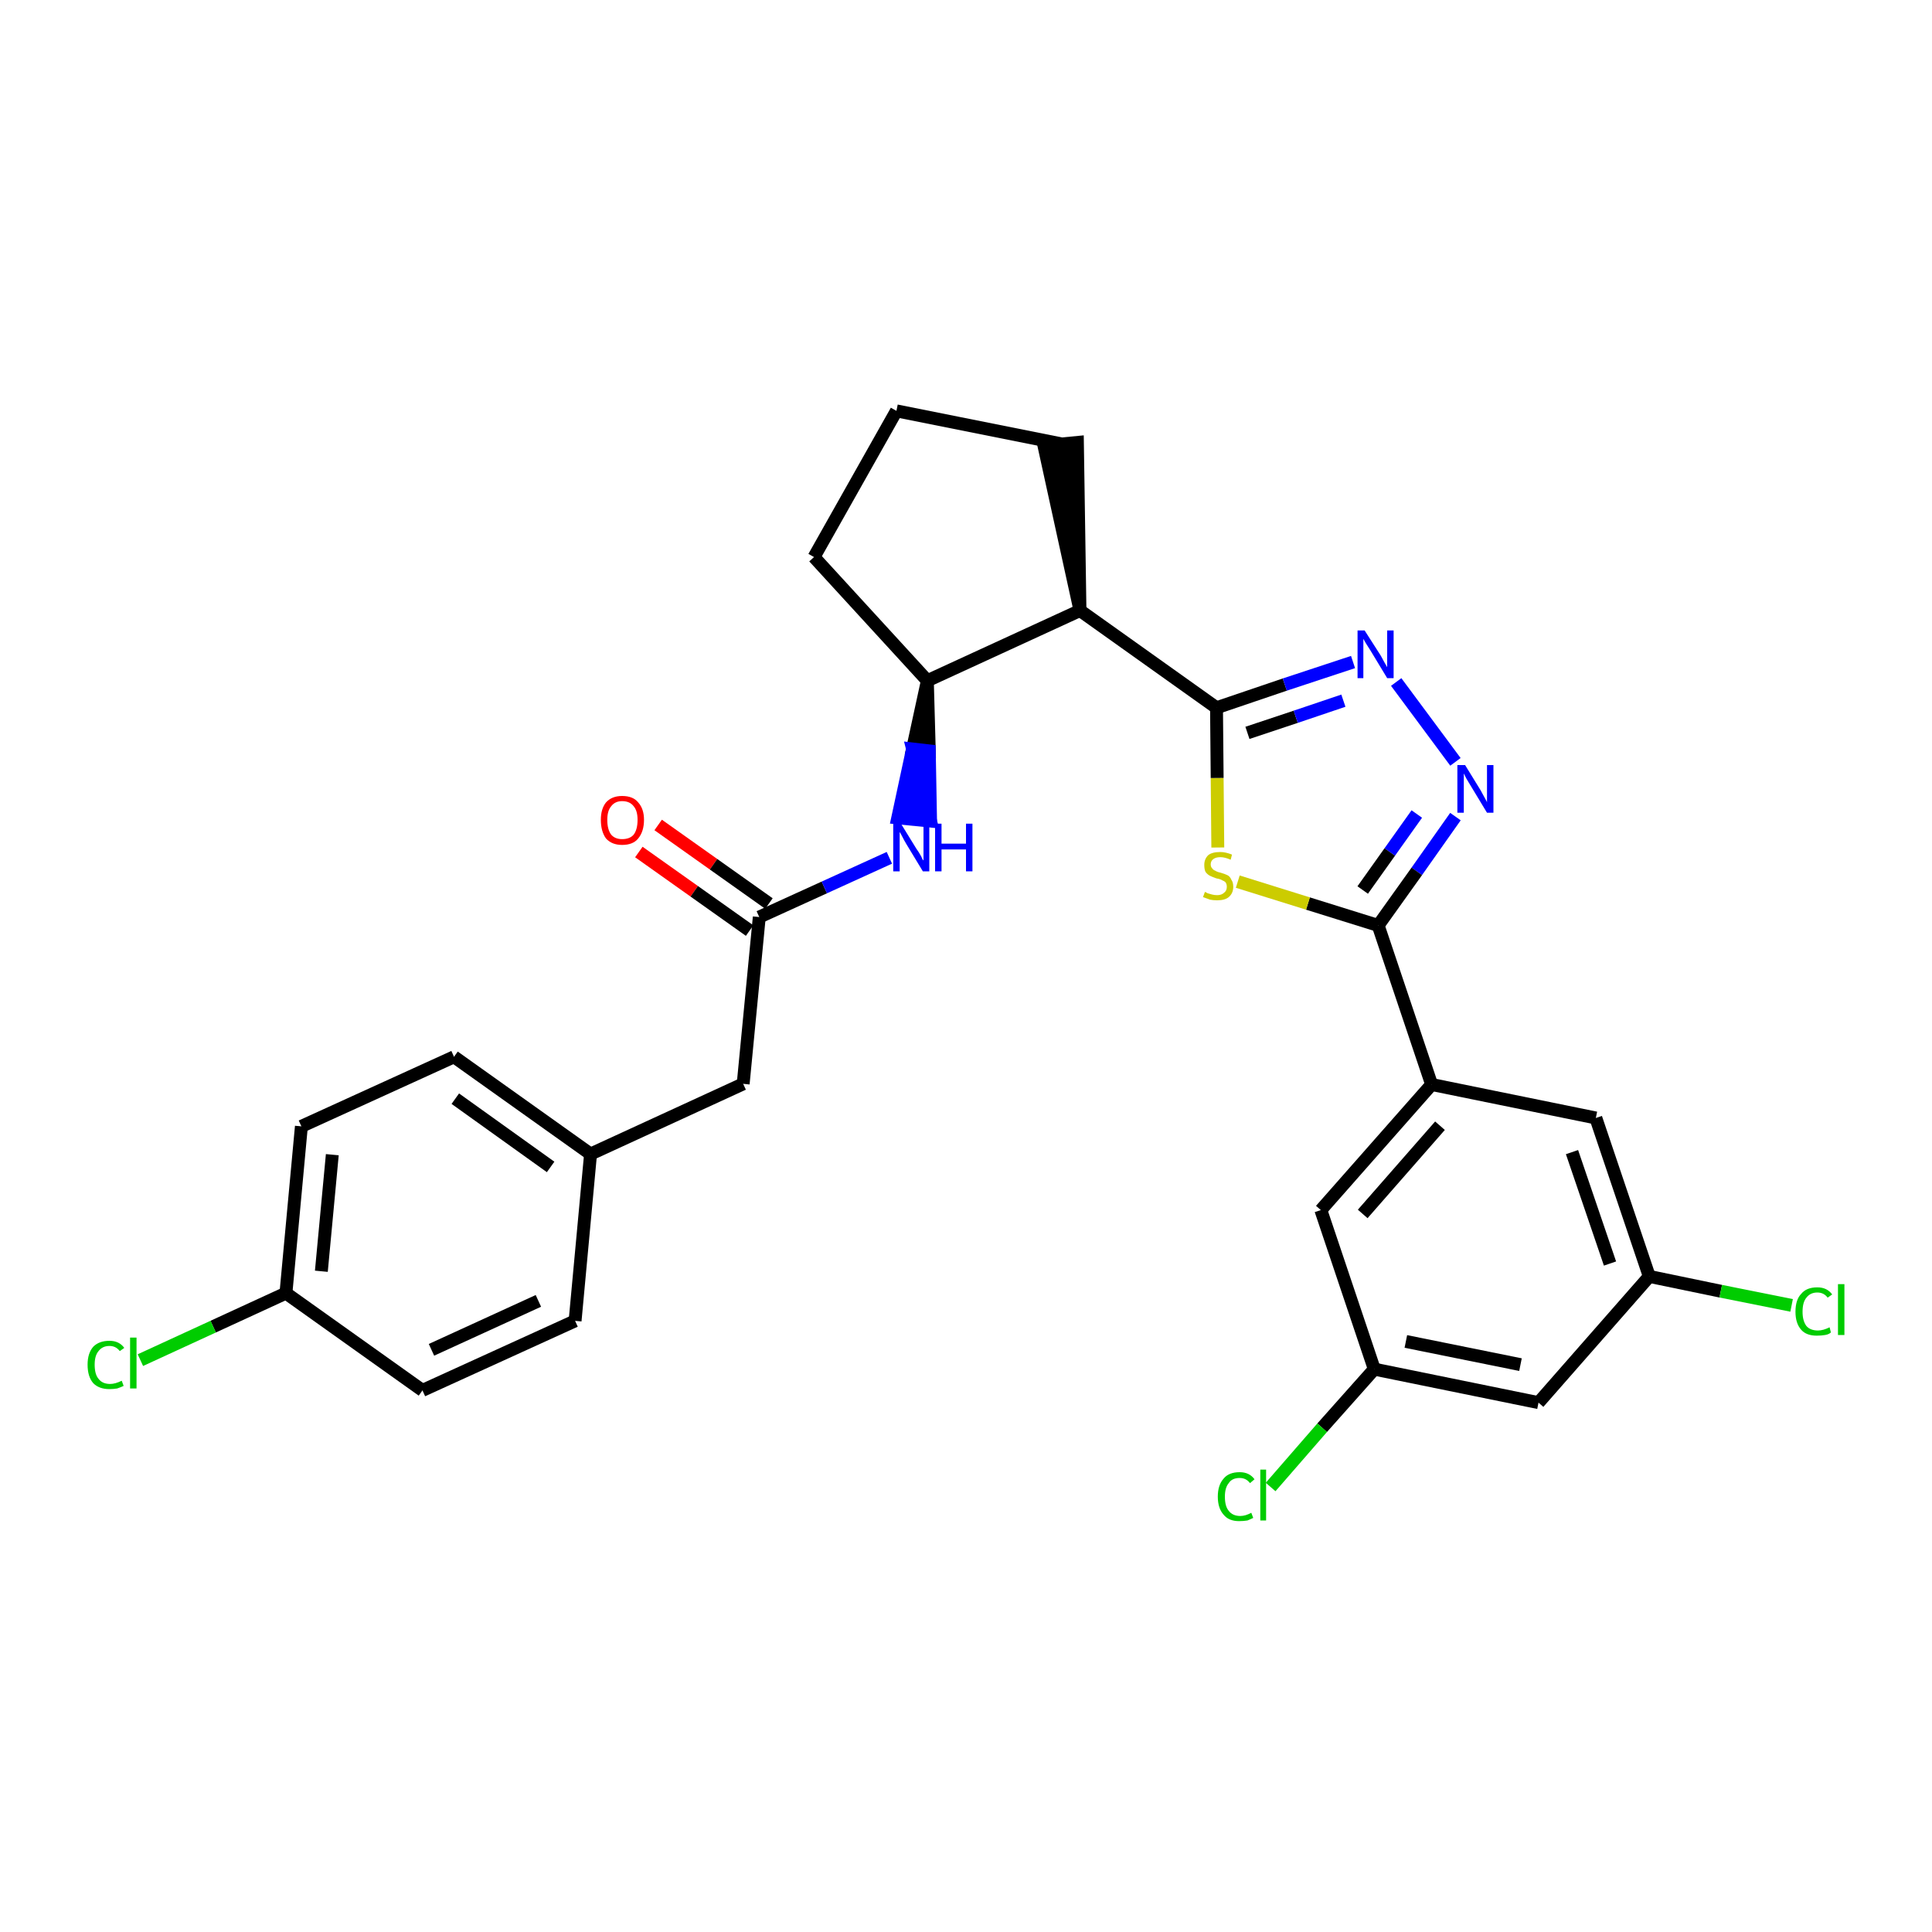 <?xml version='1.0' encoding='iso-8859-1'?>
<svg version='1.1' baseProfile='full'
              xmlns='http://www.w3.org/2000/svg'
                      xmlns:rdkit='http://www.rdkit.org/xml'
                      xmlns:xlink='http://www.w3.org/1999/xlink'
                  xml:space='preserve'
width='300px' height='300px' viewBox='0 0 300 300'>
<!-- END OF HEADER -->
<path class='bond-0 atom-0 atom-1' d='M 99.2,132.3 L 107.8,138.4' style='fill:none;fill-rule:evenodd;stroke:#FF0000;stroke-width:2.0px;stroke-linecap:butt;stroke-linejoin:miter;stroke-opacity:1' />
<path class='bond-0 atom-0 atom-1' d='M 107.8,138.4 L 116.4,144.5' style='fill:none;fill-rule:evenodd;stroke:#000000;stroke-width:2.0px;stroke-linecap:butt;stroke-linejoin:miter;stroke-opacity:1' />
<path class='bond-0 atom-0 atom-1' d='M 102.2,128.1 L 110.8,134.2' style='fill:none;fill-rule:evenodd;stroke:#FF0000;stroke-width:2.0px;stroke-linecap:butt;stroke-linejoin:miter;stroke-opacity:1' />
<path class='bond-0 atom-0 atom-1' d='M 110.8,134.2 L 119.4,140.3' style='fill:none;fill-rule:evenodd;stroke:#000000;stroke-width:2.0px;stroke-linecap:butt;stroke-linejoin:miter;stroke-opacity:1' />
<path class='bond-1 atom-1 atom-2' d='M 117.9,142.4 L 115.4,168.3' style='fill:none;fill-rule:evenodd;stroke:#000000;stroke-width:2.0px;stroke-linecap:butt;stroke-linejoin:miter;stroke-opacity:1' />
<path class='bond-9 atom-1 atom-10' d='M 117.9,142.4 L 128.0,137.8' style='fill:none;fill-rule:evenodd;stroke:#000000;stroke-width:2.0px;stroke-linecap:butt;stroke-linejoin:miter;stroke-opacity:1' />
<path class='bond-9 atom-1 atom-10' d='M 128.0,137.8 L 138.1,133.2' style='fill:none;fill-rule:evenodd;stroke:#0000FF;stroke-width:2.0px;stroke-linecap:butt;stroke-linejoin:miter;stroke-opacity:1' />
<path class='bond-2 atom-2 atom-3' d='M 115.4,168.3 L 91.7,179.2' style='fill:none;fill-rule:evenodd;stroke:#000000;stroke-width:2.0px;stroke-linecap:butt;stroke-linejoin:miter;stroke-opacity:1' />
<path class='bond-3 atom-3 atom-4' d='M 91.7,179.2 L 70.5,164.1' style='fill:none;fill-rule:evenodd;stroke:#000000;stroke-width:2.0px;stroke-linecap:butt;stroke-linejoin:miter;stroke-opacity:1' />
<path class='bond-3 atom-3 atom-4' d='M 85.5,181.2 L 70.7,170.6' style='fill:none;fill-rule:evenodd;stroke:#000000;stroke-width:2.0px;stroke-linecap:butt;stroke-linejoin:miter;stroke-opacity:1' />
<path class='bond-28 atom-9 atom-3' d='M 89.3,205.1 L 91.7,179.2' style='fill:none;fill-rule:evenodd;stroke:#000000;stroke-width:2.0px;stroke-linecap:butt;stroke-linejoin:miter;stroke-opacity:1' />
<path class='bond-4 atom-4 atom-5' d='M 70.5,164.1 L 46.8,174.9' style='fill:none;fill-rule:evenodd;stroke:#000000;stroke-width:2.0px;stroke-linecap:butt;stroke-linejoin:miter;stroke-opacity:1' />
<path class='bond-5 atom-5 atom-6' d='M 46.8,174.9 L 44.4,200.8' style='fill:none;fill-rule:evenodd;stroke:#000000;stroke-width:2.0px;stroke-linecap:butt;stroke-linejoin:miter;stroke-opacity:1' />
<path class='bond-5 atom-5 atom-6' d='M 51.6,179.3 L 49.9,197.4' style='fill:none;fill-rule:evenodd;stroke:#000000;stroke-width:2.0px;stroke-linecap:butt;stroke-linejoin:miter;stroke-opacity:1' />
<path class='bond-6 atom-6 atom-7' d='M 44.4,200.8 L 33.1,206.0' style='fill:none;fill-rule:evenodd;stroke:#000000;stroke-width:2.0px;stroke-linecap:butt;stroke-linejoin:miter;stroke-opacity:1' />
<path class='bond-6 atom-6 atom-7' d='M 33.1,206.0 L 21.8,211.2' style='fill:none;fill-rule:evenodd;stroke:#00CC00;stroke-width:2.0px;stroke-linecap:butt;stroke-linejoin:miter;stroke-opacity:1' />
<path class='bond-7 atom-6 atom-8' d='M 44.4,200.8 L 65.6,215.9' style='fill:none;fill-rule:evenodd;stroke:#000000;stroke-width:2.0px;stroke-linecap:butt;stroke-linejoin:miter;stroke-opacity:1' />
<path class='bond-8 atom-8 atom-9' d='M 65.6,215.9 L 89.3,205.1' style='fill:none;fill-rule:evenodd;stroke:#000000;stroke-width:2.0px;stroke-linecap:butt;stroke-linejoin:miter;stroke-opacity:1' />
<path class='bond-8 atom-8 atom-9' d='M 67.0,209.6 L 83.6,202.0' style='fill:none;fill-rule:evenodd;stroke:#000000;stroke-width:2.0px;stroke-linecap:butt;stroke-linejoin:miter;stroke-opacity:1' />
<path class='bond-10 atom-11 atom-10' d='M 144.0,105.7 L 141.7,116.3 L 144.3,116.6 Z' style='fill:#000000;fill-rule:evenodd;fill-opacity:1;stroke:#000000;stroke-width:2.0px;stroke-linecap:butt;stroke-linejoin:miter;stroke-opacity:1;' />
<path class='bond-10 atom-11 atom-10' d='M 141.7,116.3 L 144.5,127.5 L 139.4,127.0 Z' style='fill:#0000FF;fill-rule:evenodd;fill-opacity:1;stroke:#0000FF;stroke-width:2.0px;stroke-linecap:butt;stroke-linejoin:miter;stroke-opacity:1;' />
<path class='bond-10 atom-11 atom-10' d='M 141.7,116.3 L 144.3,116.6 L 144.5,127.5 Z' style='fill:#0000FF;fill-rule:evenodd;fill-opacity:1;stroke:#0000FF;stroke-width:2.0px;stroke-linecap:butt;stroke-linejoin:miter;stroke-opacity:1;' />
<path class='bond-11 atom-11 atom-12' d='M 144.0,105.7 L 126.4,86.5' style='fill:none;fill-rule:evenodd;stroke:#000000;stroke-width:2.0px;stroke-linecap:butt;stroke-linejoin:miter;stroke-opacity:1' />
<path class='bond-29 atom-15 atom-11' d='M 167.7,94.8 L 144.0,105.7' style='fill:none;fill-rule:evenodd;stroke:#000000;stroke-width:2.0px;stroke-linecap:butt;stroke-linejoin:miter;stroke-opacity:1' />
<path class='bond-12 atom-12 atom-13' d='M 126.4,86.5 L 139.2,63.8' style='fill:none;fill-rule:evenodd;stroke:#000000;stroke-width:2.0px;stroke-linecap:butt;stroke-linejoin:miter;stroke-opacity:1' />
<path class='bond-13 atom-13 atom-14' d='M 139.2,63.8 L 164.7,68.9' style='fill:none;fill-rule:evenodd;stroke:#000000;stroke-width:2.0px;stroke-linecap:butt;stroke-linejoin:miter;stroke-opacity:1' />
<path class='bond-14 atom-15 atom-14' d='M 167.7,94.8 L 167.3,68.7 L 162.1,69.2 Z' style='fill:#000000;fill-rule:evenodd;fill-opacity:1;stroke:#000000;stroke-width:2.0px;stroke-linecap:butt;stroke-linejoin:miter;stroke-opacity:1;' />
<path class='bond-15 atom-15 atom-16' d='M 167.7,94.8 L 188.9,109.9' style='fill:none;fill-rule:evenodd;stroke:#000000;stroke-width:2.0px;stroke-linecap:butt;stroke-linejoin:miter;stroke-opacity:1' />
<path class='bond-16 atom-16 atom-17' d='M 188.9,109.9 L 199.5,106.3' style='fill:none;fill-rule:evenodd;stroke:#000000;stroke-width:2.0px;stroke-linecap:butt;stroke-linejoin:miter;stroke-opacity:1' />
<path class='bond-16 atom-16 atom-17' d='M 199.5,106.3 L 210.1,102.8' style='fill:none;fill-rule:evenodd;stroke:#0000FF;stroke-width:2.0px;stroke-linecap:butt;stroke-linejoin:miter;stroke-opacity:1' />
<path class='bond-16 atom-16 atom-17' d='M 193.7,113.8 L 201.2,111.3' style='fill:none;fill-rule:evenodd;stroke:#000000;stroke-width:2.0px;stroke-linecap:butt;stroke-linejoin:miter;stroke-opacity:1' />
<path class='bond-16 atom-16 atom-17' d='M 201.2,111.3 L 208.6,108.8' style='fill:none;fill-rule:evenodd;stroke:#0000FF;stroke-width:2.0px;stroke-linecap:butt;stroke-linejoin:miter;stroke-opacity:1' />
<path class='bond-30 atom-28 atom-16' d='M 189.1,131.6 L 189.0,120.8' style='fill:none;fill-rule:evenodd;stroke:#CCCC00;stroke-width:2.0px;stroke-linecap:butt;stroke-linejoin:miter;stroke-opacity:1' />
<path class='bond-30 atom-28 atom-16' d='M 189.0,120.8 L 188.9,109.9' style='fill:none;fill-rule:evenodd;stroke:#000000;stroke-width:2.0px;stroke-linecap:butt;stroke-linejoin:miter;stroke-opacity:1' />
<path class='bond-17 atom-17 atom-18' d='M 216.8,105.9 L 226.0,118.3' style='fill:none;fill-rule:evenodd;stroke:#0000FF;stroke-width:2.0px;stroke-linecap:butt;stroke-linejoin:miter;stroke-opacity:1' />
<path class='bond-18 atom-18 atom-19' d='M 226.0,126.8 L 220.0,135.3' style='fill:none;fill-rule:evenodd;stroke:#0000FF;stroke-width:2.0px;stroke-linecap:butt;stroke-linejoin:miter;stroke-opacity:1' />
<path class='bond-18 atom-18 atom-19' d='M 220.0,135.3 L 214.0,143.7' style='fill:none;fill-rule:evenodd;stroke:#000000;stroke-width:2.0px;stroke-linecap:butt;stroke-linejoin:miter;stroke-opacity:1' />
<path class='bond-18 atom-18 atom-19' d='M 220.0,126.4 L 215.8,132.3' style='fill:none;fill-rule:evenodd;stroke:#0000FF;stroke-width:2.0px;stroke-linecap:butt;stroke-linejoin:miter;stroke-opacity:1' />
<path class='bond-18 atom-18 atom-19' d='M 215.8,132.3 L 211.6,138.2' style='fill:none;fill-rule:evenodd;stroke:#000000;stroke-width:2.0px;stroke-linecap:butt;stroke-linejoin:miter;stroke-opacity:1' />
<path class='bond-19 atom-19 atom-20' d='M 214.0,143.7 L 222.3,168.4' style='fill:none;fill-rule:evenodd;stroke:#000000;stroke-width:2.0px;stroke-linecap:butt;stroke-linejoin:miter;stroke-opacity:1' />
<path class='bond-27 atom-19 atom-28' d='M 214.0,143.7 L 203.1,140.3' style='fill:none;fill-rule:evenodd;stroke:#000000;stroke-width:2.0px;stroke-linecap:butt;stroke-linejoin:miter;stroke-opacity:1' />
<path class='bond-27 atom-19 atom-28' d='M 203.1,140.3 L 192.2,136.9' style='fill:none;fill-rule:evenodd;stroke:#CCCC00;stroke-width:2.0px;stroke-linecap:butt;stroke-linejoin:miter;stroke-opacity:1' />
<path class='bond-20 atom-20 atom-21' d='M 222.3,168.4 L 205.1,187.9' style='fill:none;fill-rule:evenodd;stroke:#000000;stroke-width:2.0px;stroke-linecap:butt;stroke-linejoin:miter;stroke-opacity:1' />
<path class='bond-20 atom-20 atom-21' d='M 223.6,174.8 L 211.6,188.5' style='fill:none;fill-rule:evenodd;stroke:#000000;stroke-width:2.0px;stroke-linecap:butt;stroke-linejoin:miter;stroke-opacity:1' />
<path class='bond-31 atom-27 atom-20' d='M 247.8,173.6 L 222.3,168.4' style='fill:none;fill-rule:evenodd;stroke:#000000;stroke-width:2.0px;stroke-linecap:butt;stroke-linejoin:miter;stroke-opacity:1' />
<path class='bond-21 atom-21 atom-22' d='M 205.1,187.9 L 213.4,212.6' style='fill:none;fill-rule:evenodd;stroke:#000000;stroke-width:2.0px;stroke-linecap:butt;stroke-linejoin:miter;stroke-opacity:1' />
<path class='bond-22 atom-22 atom-23' d='M 213.4,212.6 L 205.3,221.7' style='fill:none;fill-rule:evenodd;stroke:#000000;stroke-width:2.0px;stroke-linecap:butt;stroke-linejoin:miter;stroke-opacity:1' />
<path class='bond-22 atom-22 atom-23' d='M 205.3,221.7 L 197.3,230.9' style='fill:none;fill-rule:evenodd;stroke:#00CC00;stroke-width:2.0px;stroke-linecap:butt;stroke-linejoin:miter;stroke-opacity:1' />
<path class='bond-23 atom-22 atom-24' d='M 213.4,212.6 L 238.9,217.8' style='fill:none;fill-rule:evenodd;stroke:#000000;stroke-width:2.0px;stroke-linecap:butt;stroke-linejoin:miter;stroke-opacity:1' />
<path class='bond-23 atom-22 atom-24' d='M 218.3,208.3 L 236.1,211.9' style='fill:none;fill-rule:evenodd;stroke:#000000;stroke-width:2.0px;stroke-linecap:butt;stroke-linejoin:miter;stroke-opacity:1' />
<path class='bond-24 atom-24 atom-25' d='M 238.9,217.8 L 256.1,198.2' style='fill:none;fill-rule:evenodd;stroke:#000000;stroke-width:2.0px;stroke-linecap:butt;stroke-linejoin:miter;stroke-opacity:1' />
<path class='bond-25 atom-25 atom-26' d='M 256.1,198.2 L 267.2,200.5' style='fill:none;fill-rule:evenodd;stroke:#000000;stroke-width:2.0px;stroke-linecap:butt;stroke-linejoin:miter;stroke-opacity:1' />
<path class='bond-25 atom-25 atom-26' d='M 267.2,200.5 L 278.2,202.7' style='fill:none;fill-rule:evenodd;stroke:#00CC00;stroke-width:2.0px;stroke-linecap:butt;stroke-linejoin:miter;stroke-opacity:1' />
<path class='bond-26 atom-25 atom-27' d='M 256.1,198.2 L 247.8,173.6' style='fill:none;fill-rule:evenodd;stroke:#000000;stroke-width:2.0px;stroke-linecap:butt;stroke-linejoin:miter;stroke-opacity:1' />
<path class='bond-26 atom-25 atom-27' d='M 250.0,196.2 L 244.1,178.9' style='fill:none;fill-rule:evenodd;stroke:#000000;stroke-width:2.0px;stroke-linecap:butt;stroke-linejoin:miter;stroke-opacity:1' />
<path  class='atom-0' d='M 93.3 127.3
Q 93.3 125.6, 94.1 124.6
Q 95.0 123.6, 96.6 123.6
Q 98.3 123.6, 99.1 124.6
Q 100.0 125.6, 100.0 127.3
Q 100.0 129.1, 99.1 130.2
Q 98.3 131.2, 96.6 131.2
Q 95.0 131.2, 94.1 130.2
Q 93.3 129.1, 93.3 127.3
M 96.6 130.3
Q 97.8 130.3, 98.4 129.6
Q 99.0 128.8, 99.0 127.3
Q 99.0 125.9, 98.4 125.2
Q 97.8 124.4, 96.6 124.4
Q 95.5 124.4, 94.9 125.2
Q 94.3 125.9, 94.3 127.3
Q 94.3 128.8, 94.9 129.6
Q 95.5 130.3, 96.6 130.3
' fill='#FF0000'/>
<path  class='atom-7' d='M 13.6 211.9
Q 13.6 210.1, 14.5 209.1
Q 15.4 208.2, 17.0 208.2
Q 18.5 208.2, 19.3 209.3
L 18.6 209.8
Q 18.0 209.0, 17.0 209.0
Q 15.9 209.0, 15.3 209.8
Q 14.7 210.5, 14.7 211.9
Q 14.7 213.4, 15.3 214.1
Q 15.9 214.9, 17.1 214.9
Q 17.9 214.9, 18.9 214.4
L 19.2 215.2
Q 18.8 215.4, 18.2 215.6
Q 17.6 215.7, 17.0 215.7
Q 15.4 215.7, 14.5 214.8
Q 13.6 213.8, 13.6 211.9
' fill='#00CC00'/>
<path  class='atom-7' d='M 20.2 207.7
L 21.2 207.7
L 21.2 215.6
L 20.2 215.6
L 20.2 207.7
' fill='#00CC00'/>
<path  class='atom-10' d='M 139.9 127.9
L 142.3 131.8
Q 142.6 132.2, 143.0 132.9
Q 143.3 133.6, 143.4 133.6
L 143.4 127.9
L 144.3 127.9
L 144.3 135.3
L 143.3 135.3
L 140.7 131.0
Q 140.4 130.5, 140.1 129.9
Q 139.8 129.3, 139.7 129.2
L 139.7 135.3
L 138.7 135.3
L 138.7 127.9
L 139.9 127.9
' fill='#0000FF'/>
<path  class='atom-10' d='M 145.2 127.9
L 146.2 127.9
L 146.2 131.0
L 150.0 131.0
L 150.0 127.9
L 151.0 127.9
L 151.0 135.3
L 150.0 135.3
L 150.0 131.9
L 146.2 131.9
L 146.2 135.3
L 145.2 135.3
L 145.2 127.9
' fill='#0000FF'/>
<path  class='atom-17' d='M 211.9 97.9
L 214.4 101.8
Q 214.6 102.2, 215.0 102.9
Q 215.4 103.6, 215.4 103.6
L 215.4 97.9
L 216.4 97.9
L 216.4 105.3
L 215.4 105.3
L 212.8 101.0
Q 212.5 100.5, 212.1 99.9
Q 211.8 99.4, 211.7 99.2
L 211.7 105.3
L 210.8 105.3
L 210.8 97.9
L 211.9 97.9
' fill='#0000FF'/>
<path  class='atom-18' d='M 227.5 118.8
L 229.9 122.7
Q 230.1 123.1, 230.5 123.8
Q 230.9 124.5, 230.9 124.6
L 230.9 118.8
L 231.9 118.8
L 231.9 126.2
L 230.9 126.2
L 228.3 121.9
Q 228.0 121.4, 227.7 120.9
Q 227.4 120.3, 227.3 120.1
L 227.3 126.2
L 226.3 126.2
L 226.3 118.8
L 227.5 118.8
' fill='#0000FF'/>
<path  class='atom-23' d='M 189.1 232.4
Q 189.1 230.6, 190.0 229.6
Q 190.8 228.6, 192.5 228.6
Q 194.0 228.6, 194.8 229.7
L 194.1 230.3
Q 193.5 229.5, 192.5 229.5
Q 191.3 229.5, 190.8 230.3
Q 190.2 231.0, 190.2 232.4
Q 190.2 233.9, 190.8 234.6
Q 191.4 235.4, 192.6 235.4
Q 193.4 235.4, 194.3 234.9
L 194.6 235.7
Q 194.2 235.9, 193.7 236.1
Q 193.1 236.2, 192.4 236.2
Q 190.8 236.2, 190.0 235.2
Q 189.1 234.2, 189.1 232.4
' fill='#00CC00'/>
<path  class='atom-23' d='M 195.7 228.2
L 196.6 228.2
L 196.6 236.1
L 195.7 236.1
L 195.7 228.2
' fill='#00CC00'/>
<path  class='atom-26' d='M 278.8 203.7
Q 278.8 201.8, 279.7 200.9
Q 280.5 199.9, 282.2 199.9
Q 283.7 199.9, 284.5 201.0
L 283.8 201.5
Q 283.2 200.7, 282.2 200.7
Q 281.1 200.7, 280.5 201.5
Q 279.9 202.2, 279.9 203.7
Q 279.9 205.1, 280.5 205.9
Q 281.1 206.6, 282.3 206.6
Q 283.1 206.6, 284.1 206.1
L 284.3 206.9
Q 284.0 207.2, 283.4 207.3
Q 282.8 207.4, 282.1 207.4
Q 280.5 207.4, 279.7 206.5
Q 278.8 205.5, 278.8 203.7
' fill='#00CC00'/>
<path  class='atom-26' d='M 285.4 199.4
L 286.4 199.4
L 286.4 207.3
L 285.4 207.3
L 285.4 199.4
' fill='#00CC00'/>
<path  class='atom-28' d='M 187.1 138.5
Q 187.2 138.5, 187.5 138.7
Q 187.9 138.8, 188.2 138.9
Q 188.6 139.0, 189.0 139.0
Q 189.7 139.0, 190.1 138.6
Q 190.5 138.3, 190.5 137.7
Q 190.5 137.3, 190.3 137.0
Q 190.1 136.8, 189.8 136.7
Q 189.5 136.5, 188.9 136.4
Q 188.3 136.2, 187.9 136.0
Q 187.5 135.8, 187.2 135.4
Q 187.0 135.0, 187.0 134.3
Q 187.0 133.4, 187.6 132.8
Q 188.2 132.3, 189.5 132.3
Q 190.3 132.3, 191.3 132.7
L 191.1 133.5
Q 190.2 133.1, 189.5 133.1
Q 188.8 133.1, 188.4 133.4
Q 188.0 133.7, 188.0 134.2
Q 188.0 134.6, 188.2 134.8
Q 188.4 135.1, 188.7 135.2
Q 189.0 135.4, 189.5 135.5
Q 190.2 135.7, 190.6 135.9
Q 191.0 136.1, 191.2 136.6
Q 191.5 137.0, 191.5 137.7
Q 191.5 138.7, 190.8 139.3
Q 190.2 139.8, 189.0 139.8
Q 188.4 139.8, 187.9 139.7
Q 187.4 139.5, 186.8 139.3
L 187.1 138.5
' fill='#CCCC00'/>
</svg>
